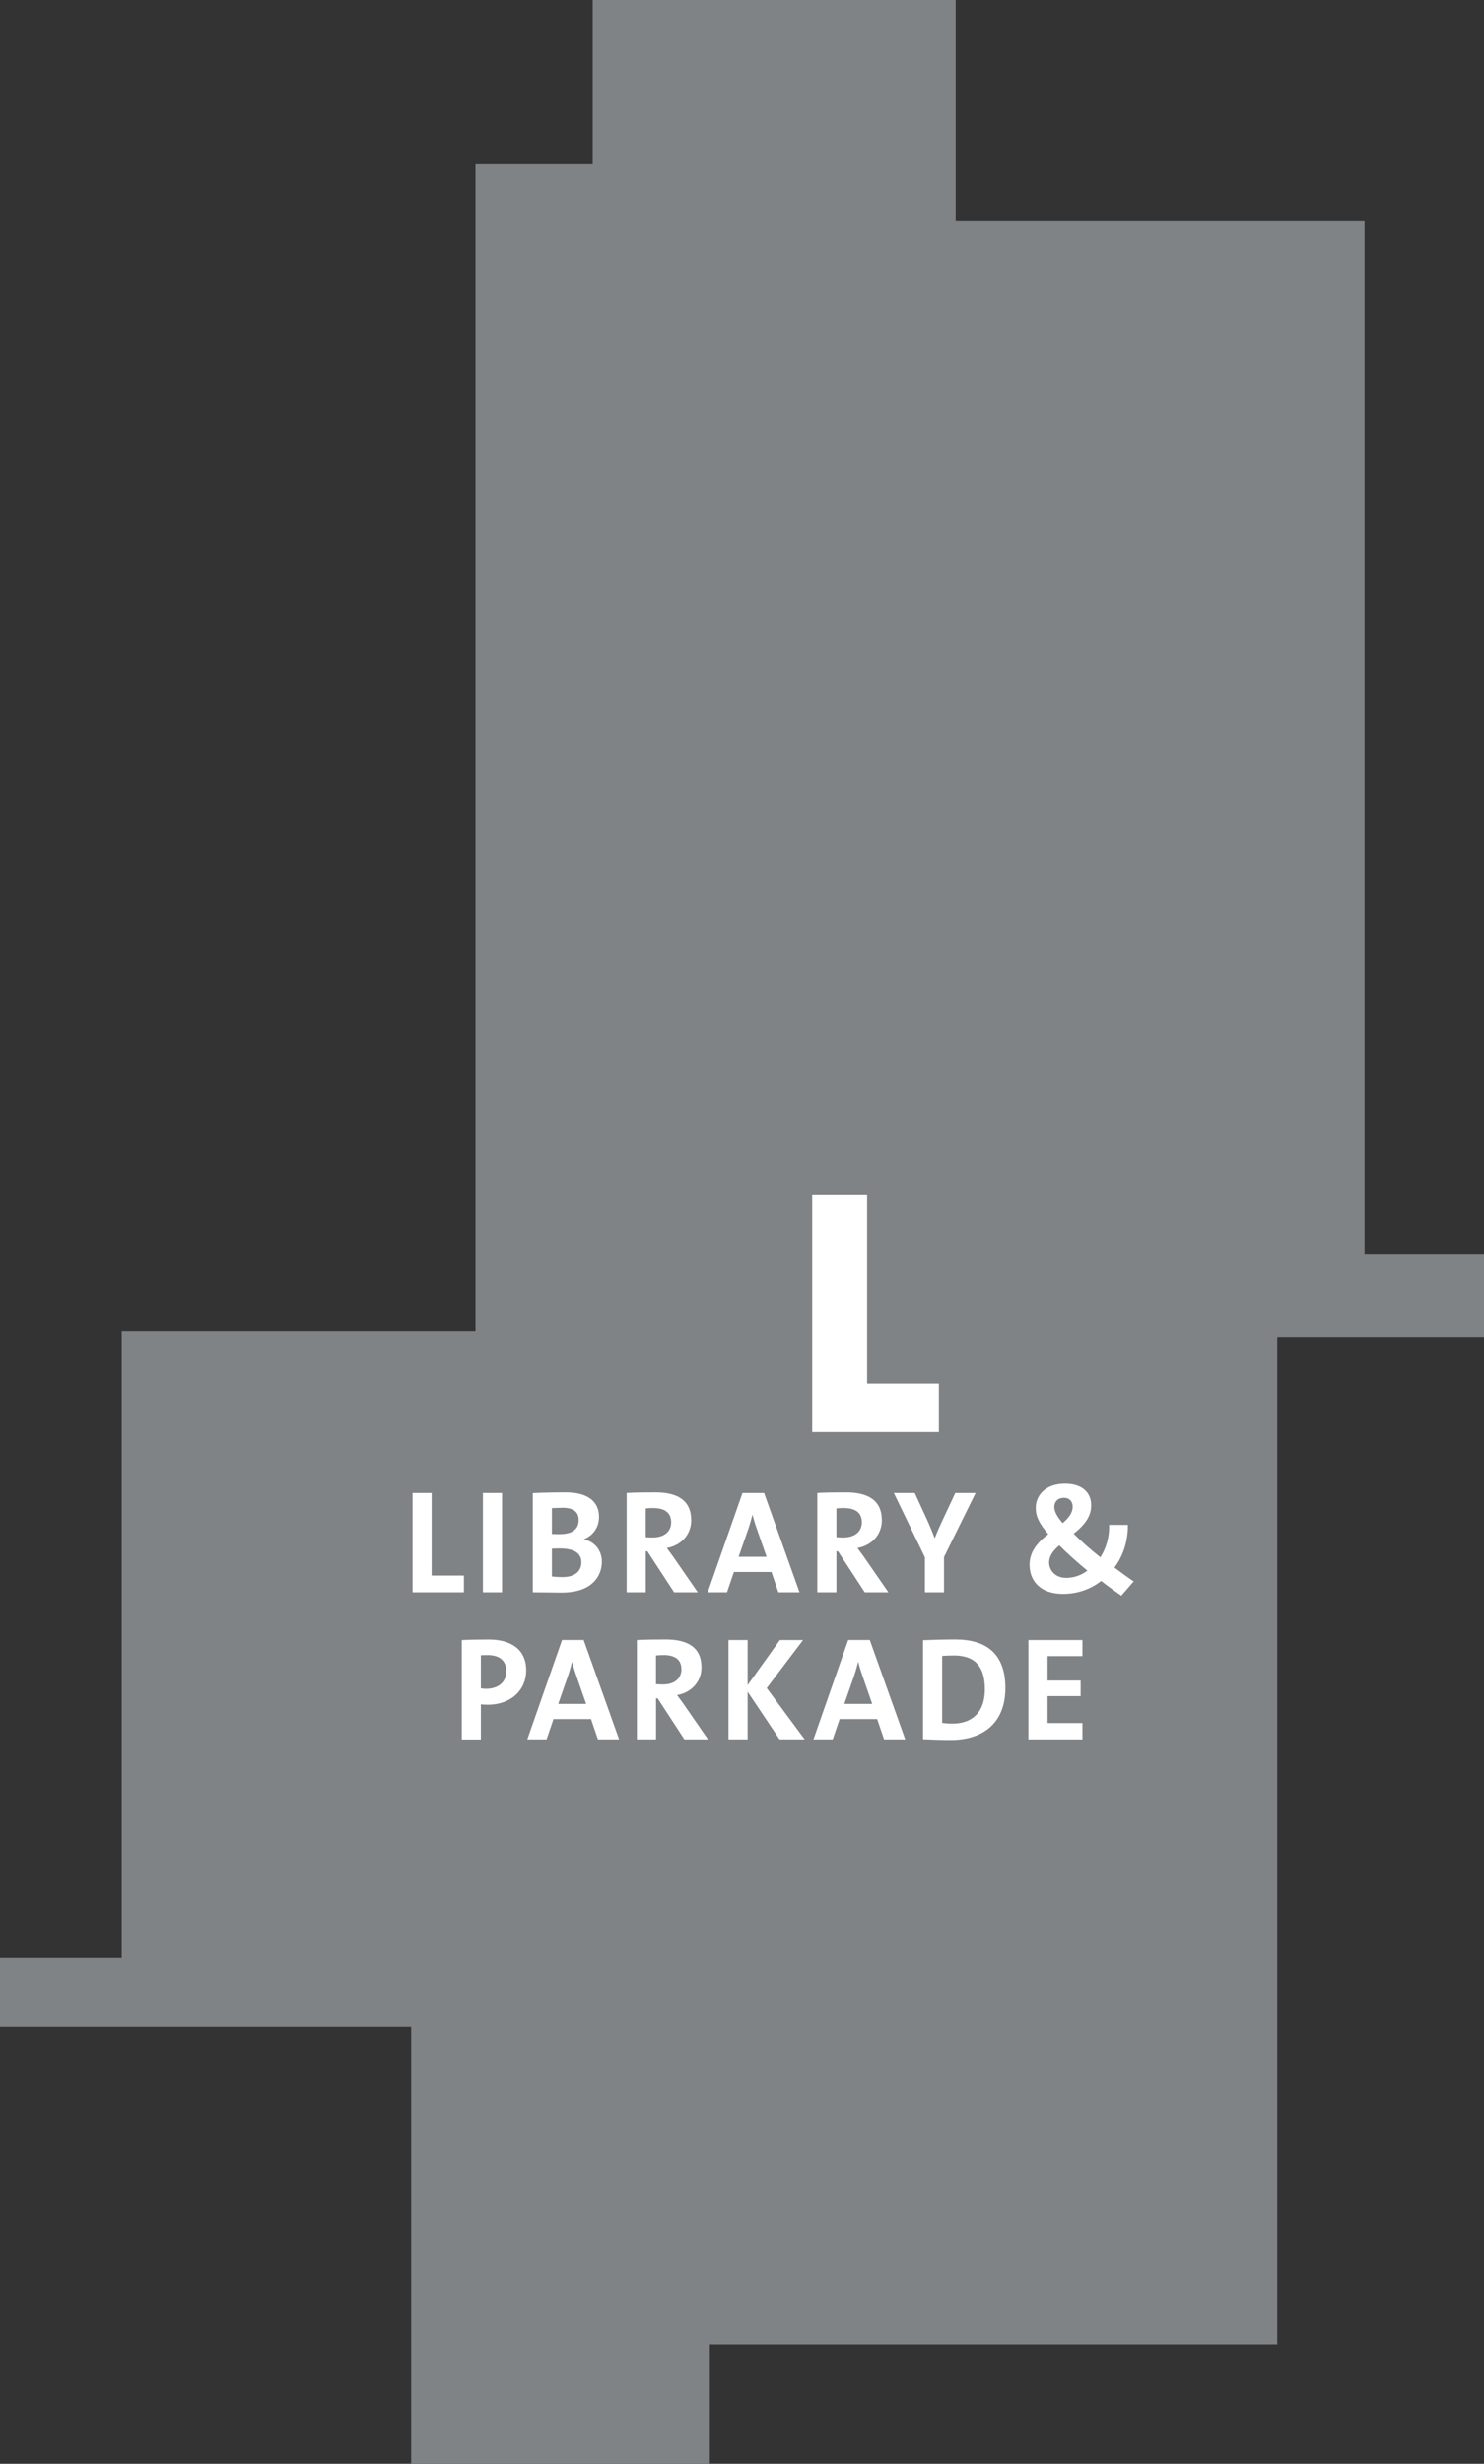 <?xml version="1.0" encoding="UTF-8"?><svg id="Layer_1" xmlns="http://www.w3.org/2000/svg" viewBox="0 0 298.15 494.77"><rect x="0" y="0" width="298.15" height="494.77" fill="#333333" stroke="none"/><defs><style>.cls-1{fill:#fff;}.cls-1,.cls-2{stroke-width:0px;}.cls-2{fill:#808386;}</style></defs><polyline id="l-floor" class="cls-2" points="95.53 49.61 95.53 267.23 24.46 267.23 24.46 393.23 0 393.23 0 407.08 82.61 407.08 82.61 494.77 142.61 494.77 142.61 470.77 192 470.77 256.61 470.77 256.61 268.62 274.15 268.62 298.15 268.62 298.15 251.8 274.15 251.8 274.15 44.31 256.61 44.31 192 44.31 192 32.84 192 0 119.08 0 119.08 32.84 95.53 32.84"/><g id="l-label"><polygon class="cls-1" points="163.18 287.56 163.18 239.85 174.21 239.85 174.21 277.81 188.63 277.81 188.63 287.56 163.18 287.56"/><polygon class="cls-1" points="82.88 319.76 82.88 299.81 86.72 299.81 86.72 316.39 93.2 316.39 93.2 319.76 82.88 319.76"/><rect class="cls-1" x="97.02" y="299.81" width="3.84" height="19.95"/><path class="cls-1" d="M112.9,319.82c-1.18,0-3.34-.06-5.85-.06v-19.92c1.69-.09,4.2-.15,6.62-.15,4.28,0,6.68,1.74,6.68,4.93,0,1.98-1.09,3.7-3.01,4.46v.06c2.36.5,3.58,2.45,3.58,4.46,0,2.9-1.98,6.21-8.01,6.21M113.04,302.79c-.82,0-1.47.03-2.16.06v5.2c.47.03.94.03,1.57.03,2.63,0,3.81-1.07,3.81-2.84,0-1.48-.86-2.46-3.22-2.46M112.57,310.96c-.3,0-1.27,0-1.69.03v5.59c.47.06,1.24.12,2.13.12,2.51,0,3.79-1.18,3.79-2.99,0-1.95-1.71-2.75-4.23-2.75"/><path class="cls-1" d="M135.44,319.76l-5.38-8.24h-.32v8.24h-3.84v-19.95c1.57-.09,3.43-.12,5.73-.12,4.4,0,7.24,1.54,7.24,5.61,0,2.96-2.13,5.09-4.91,5.56.53.74,1.12,1.48,1.59,2.19l4.64,6.71h-4.76ZM131.24,302.83c-.56,0-1.12.03-1.51.09v5.77c.26.03.8.06,1.39.06,2.31,0,3.72-1.18,3.72-3.04s-1.18-2.87-3.61-2.87"/><path class="cls-1" d="M156.38,319.76l-1.39-4.08h-7.54l-1.39,4.08h-3.87l6.98-19.95h4.34l7.12,19.95h-4.26ZM152.03,306.96c-.35-.97-.62-1.89-.83-2.75h-.03c-.24.85-.47,1.77-.8,2.75l-1.98,5.67h5.62l-1.98-5.67Z"/><path class="cls-1" d="M173.74,319.76l-5.38-8.24h-.32v8.24h-3.84v-19.95c1.57-.09,3.43-.12,5.73-.12,4.4,0,7.24,1.54,7.24,5.61,0,2.96-2.13,5.09-4.91,5.56.53.74,1.12,1.48,1.59,2.19l4.64,6.71h-4.76ZM169.55,302.83c-.56,0-1.12.03-1.51.09v5.77c.26.03.8.06,1.39.06,2.31,0,3.72-1.18,3.72-3.04s-1.18-2.87-3.61-2.87"/><path class="cls-1" d="M189.66,312.7v7.06h-3.84v-7.03l-6.24-12.92h4.2l2.63,5.73c.53,1.18.98,2.28,1.36,3.31h.06c.41-1.15,1-2.42,1.59-3.69l2.51-5.35h4.08l-6.36,12.89Z"/><path class="cls-1" d="M225.29,320.44c-1.33-.92-3.01-2.13-4.05-2.96-1.89,1.48-4.49,2.6-7.68,2.6-4.61,0-6.71-2.69-6.71-5.85,0-2.57,1.51-4.41,3.75-6.15-1.8-2.13-2.51-3.55-2.51-5.26,0-2.63,2.07-4.88,5.88-4.88,3.4,0,5.26,1.74,5.26,4.35,0,2.07-1.09,3.78-3.52,5.7,1.42,1.42,3.46,3.25,5.35,4.73v.03c1.18-1.8,1.86-4.17,1.78-6.53h3.75c.06,3.1-.89,6.18-2.69,8.57,1.3.98,2.81,2.07,3.87,2.78l-2.48,2.86ZM212.82,310.33c-1.45,1.24-2.04,2.31-2.04,3.43,0,1.63,1.27,3.1,3.43,3.1,1.74,0,3.19-.65,4.26-1.45-2.01-1.63-4.29-3.7-5.65-5.09M213.68,300.79c-1.09,0-1.86.74-1.86,1.83,0,.83.44,1.81,1.68,3.25,1.24-1.07,2.01-2.07,2.01-3.31,0-.98-.56-1.78-1.83-1.78"/><path class="cls-1" d="M97.91,342.33c-.35,0-.82,0-1.3-.06v7.04h-3.84v-19.95c1.62-.09,3.4-.12,5.35-.12,4.91,0,7.6,2.27,7.6,6.18s-2.96,6.92-7.81,6.92M97.97,332.37c-.47,0-.92,0-1.36.03v6.65c.39.06.77.09,1.12.09,2.36-.03,3.99-1.33,3.99-3.49,0-2.01-1.15-3.28-3.75-3.28"/><path class="cls-1" d="M120.13,349.3l-1.39-4.08h-7.54l-1.39,4.08h-3.87l6.98-19.96h4.34l7.12,19.96h-4.26ZM115.79,336.5c-.35-.98-.62-1.89-.83-2.75h-.03c-.24.86-.47,1.77-.8,2.75l-1.98,5.67h5.61l-1.98-5.67Z"/><path class="cls-1" d="M137.5,349.3l-5.38-8.25h-.32v8.25h-3.84v-19.95c1.57-.09,3.43-.12,5.73-.12,4.4,0,7.24,1.53,7.24,5.61,0,2.96-2.13,5.09-4.91,5.56.53.74,1.12,1.48,1.59,2.19l4.64,6.71h-4.76ZM133.3,332.37c-.56,0-1.12.03-1.51.08v5.76c.26.03.8.06,1.39.06,2.31,0,3.72-1.18,3.72-3.05s-1.18-2.86-3.61-2.86"/><polygon class="cls-1" points="156.62 349.3 150.2 339.72 150.2 349.3 146.36 349.3 146.36 329.35 150.2 329.35 150.2 338.4 156.68 329.35 161.34 329.35 154.04 338.99 161.67 349.3 156.62 349.3"/><path class="cls-1" d="M177.62,349.3l-1.39-4.08h-7.54l-1.39,4.08h-3.87l6.98-19.96h4.34l7.12,19.96h-4.26ZM173.27,336.5c-.35-.98-.62-1.89-.83-2.75h-.03c-.24.86-.47,1.77-.8,2.75l-1.98,5.67h5.61l-1.98-5.67Z"/><path class="cls-1" d="M191,349.42c-2.07,0-3.87-.09-5.56-.15v-19.89c1.57-.06,3.99-.15,6.44-.15,6.18,0,10.11,2.75,10.11,9.76s-4.49,10.43-11,10.43M191.62,332.45c-.89,0-1.71.03-2.33.08v13.45c.53.09,1.33.15,2.1.15,3.75,0,6.48-2.13,6.48-6.86,0-4.29-1.69-6.83-6.24-6.83"/><polygon class="cls-1" points="206.62 349.3 206.62 329.35 217.47 329.35 217.47 332.57 210.46 332.57 210.46 337.48 217.11 337.48 217.11 340.61 210.46 340.61 210.46 346.02 217.47 346.02 217.47 349.3 206.62 349.3"/></g></svg>